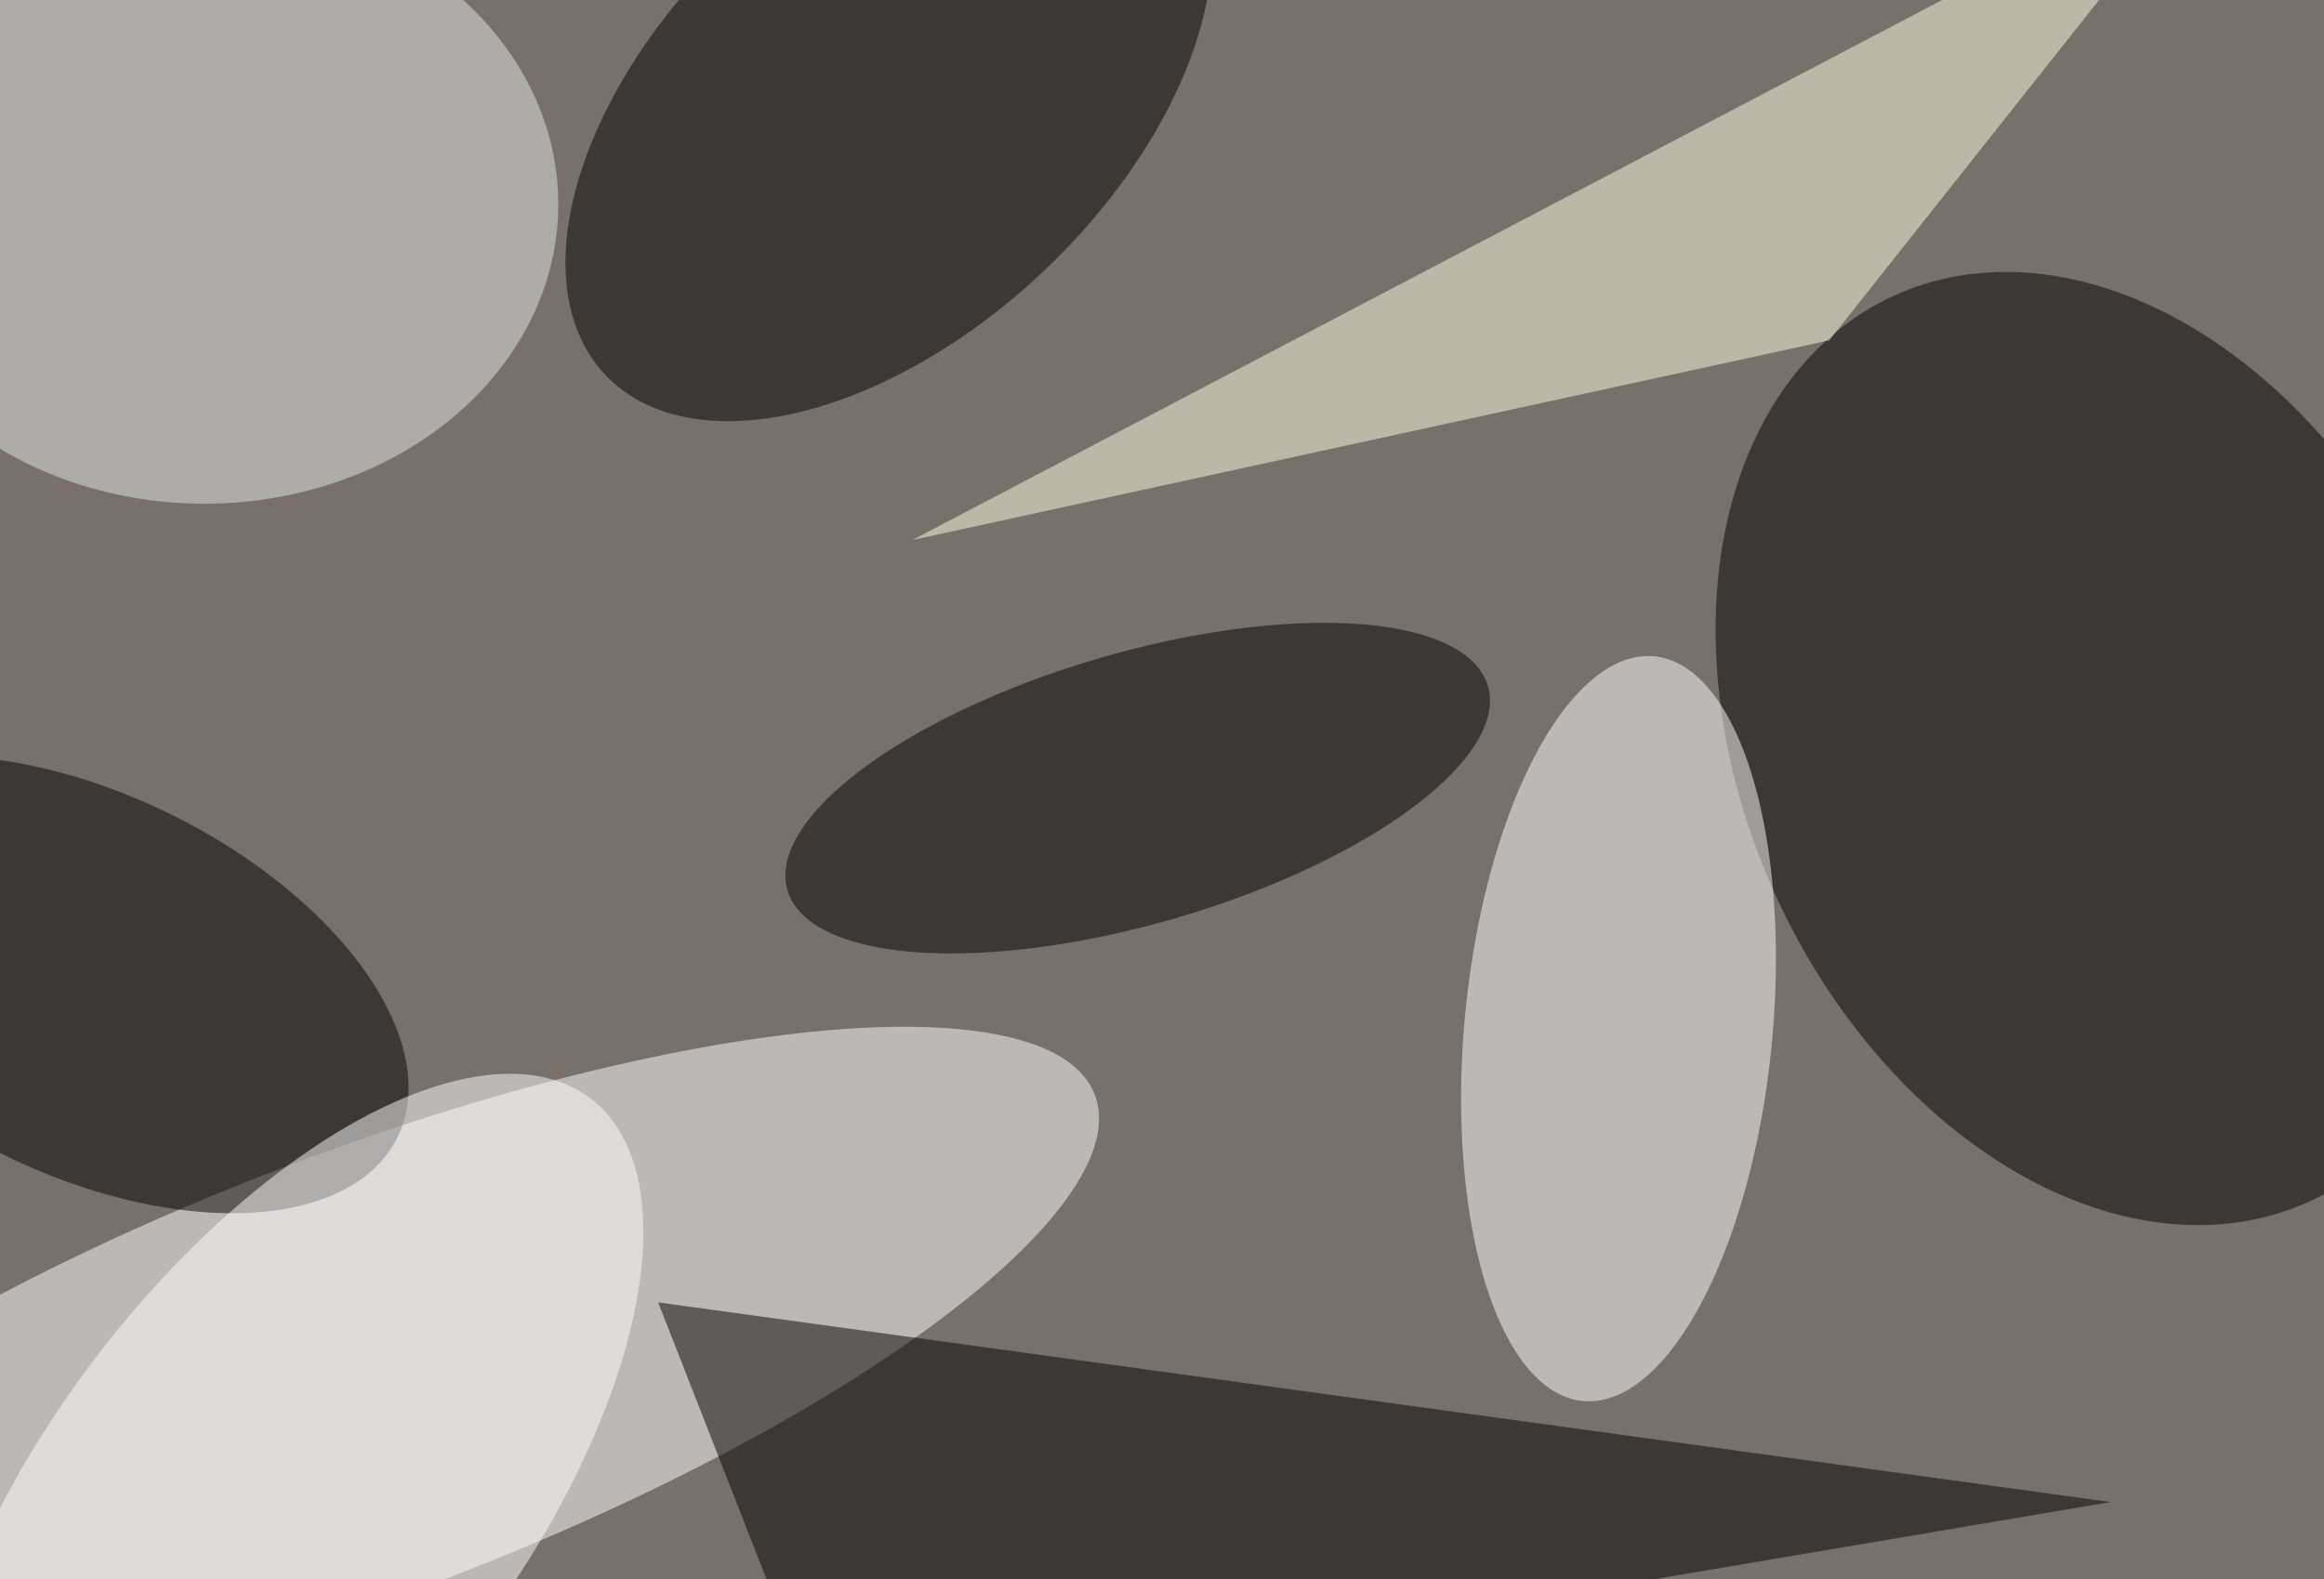 <svg xmlns="http://www.w3.org/2000/svg" version="1.1" width="1024" height="696">
<rect x="0" y="0" width="1024" height="696" fill="#78716b" />
<g transform="scale(4) translate(0.5 0.5)">
<g transform="translate(39.378 150.903) rotate(69.135) scale(24.362 86.387)"><ellipse fill="#ffffff" fill-opacity="0.502" cx="0" cy="0" rx="1" ry="1" /></g>
<g transform="translate(231.035 81.973) rotate(155.195) scale(39.417 54.906)"><ellipse fill="#000000" fill-opacity="0.502" cx="0" cy="0" rx="1" ry="1" /></g>
<g transform="translate(97.399 11.205) rotate(136.484) scale(43.025 24.928)"><ellipse fill="#000000" fill-opacity="0.502" cx="0" cy="0" rx="1" ry="1" /></g>
<g transform="translate(177.788 112.84) rotate(365.474) scale(16.966 41.217)"><ellipse fill="#fdffff" fill-opacity="0.502" cx="0" cy="0" rx="1" ry="1" /></g>
<ellipse fill="#e2e7e5" fill-opacity="0.502" cx="22" cy="22" rx="39" ry="33" />
<g transform="translate(124.818 86.337) rotate(163.754) scale(40.187 14.926)"><ellipse fill="#000000" fill-opacity="0.502" cx="0" cy="0" rx="1" ry="1" /></g>
<polygon fill="#ffffe3" fill-opacity="0.502" points="201,37 100,59 243,-16" />
<polygon fill="#000000" fill-opacity="0.502" points="232,165 72,143 90,189" />
<g transform="translate(9.099 107.974) rotate(206.247) scale(38.108 20.893)"><ellipse fill="#000000" fill-opacity="0.502" cx="0" cy="0" rx="1" ry="1" /></g>
<g transform="translate(30.804 164.683) rotate(-52.584) scale(55.571 25.967)"><ellipse fill="#ffffff" fill-opacity="0.502" cx="0" cy="0" rx="1" ry="1" /></g>
</g>
</svg>